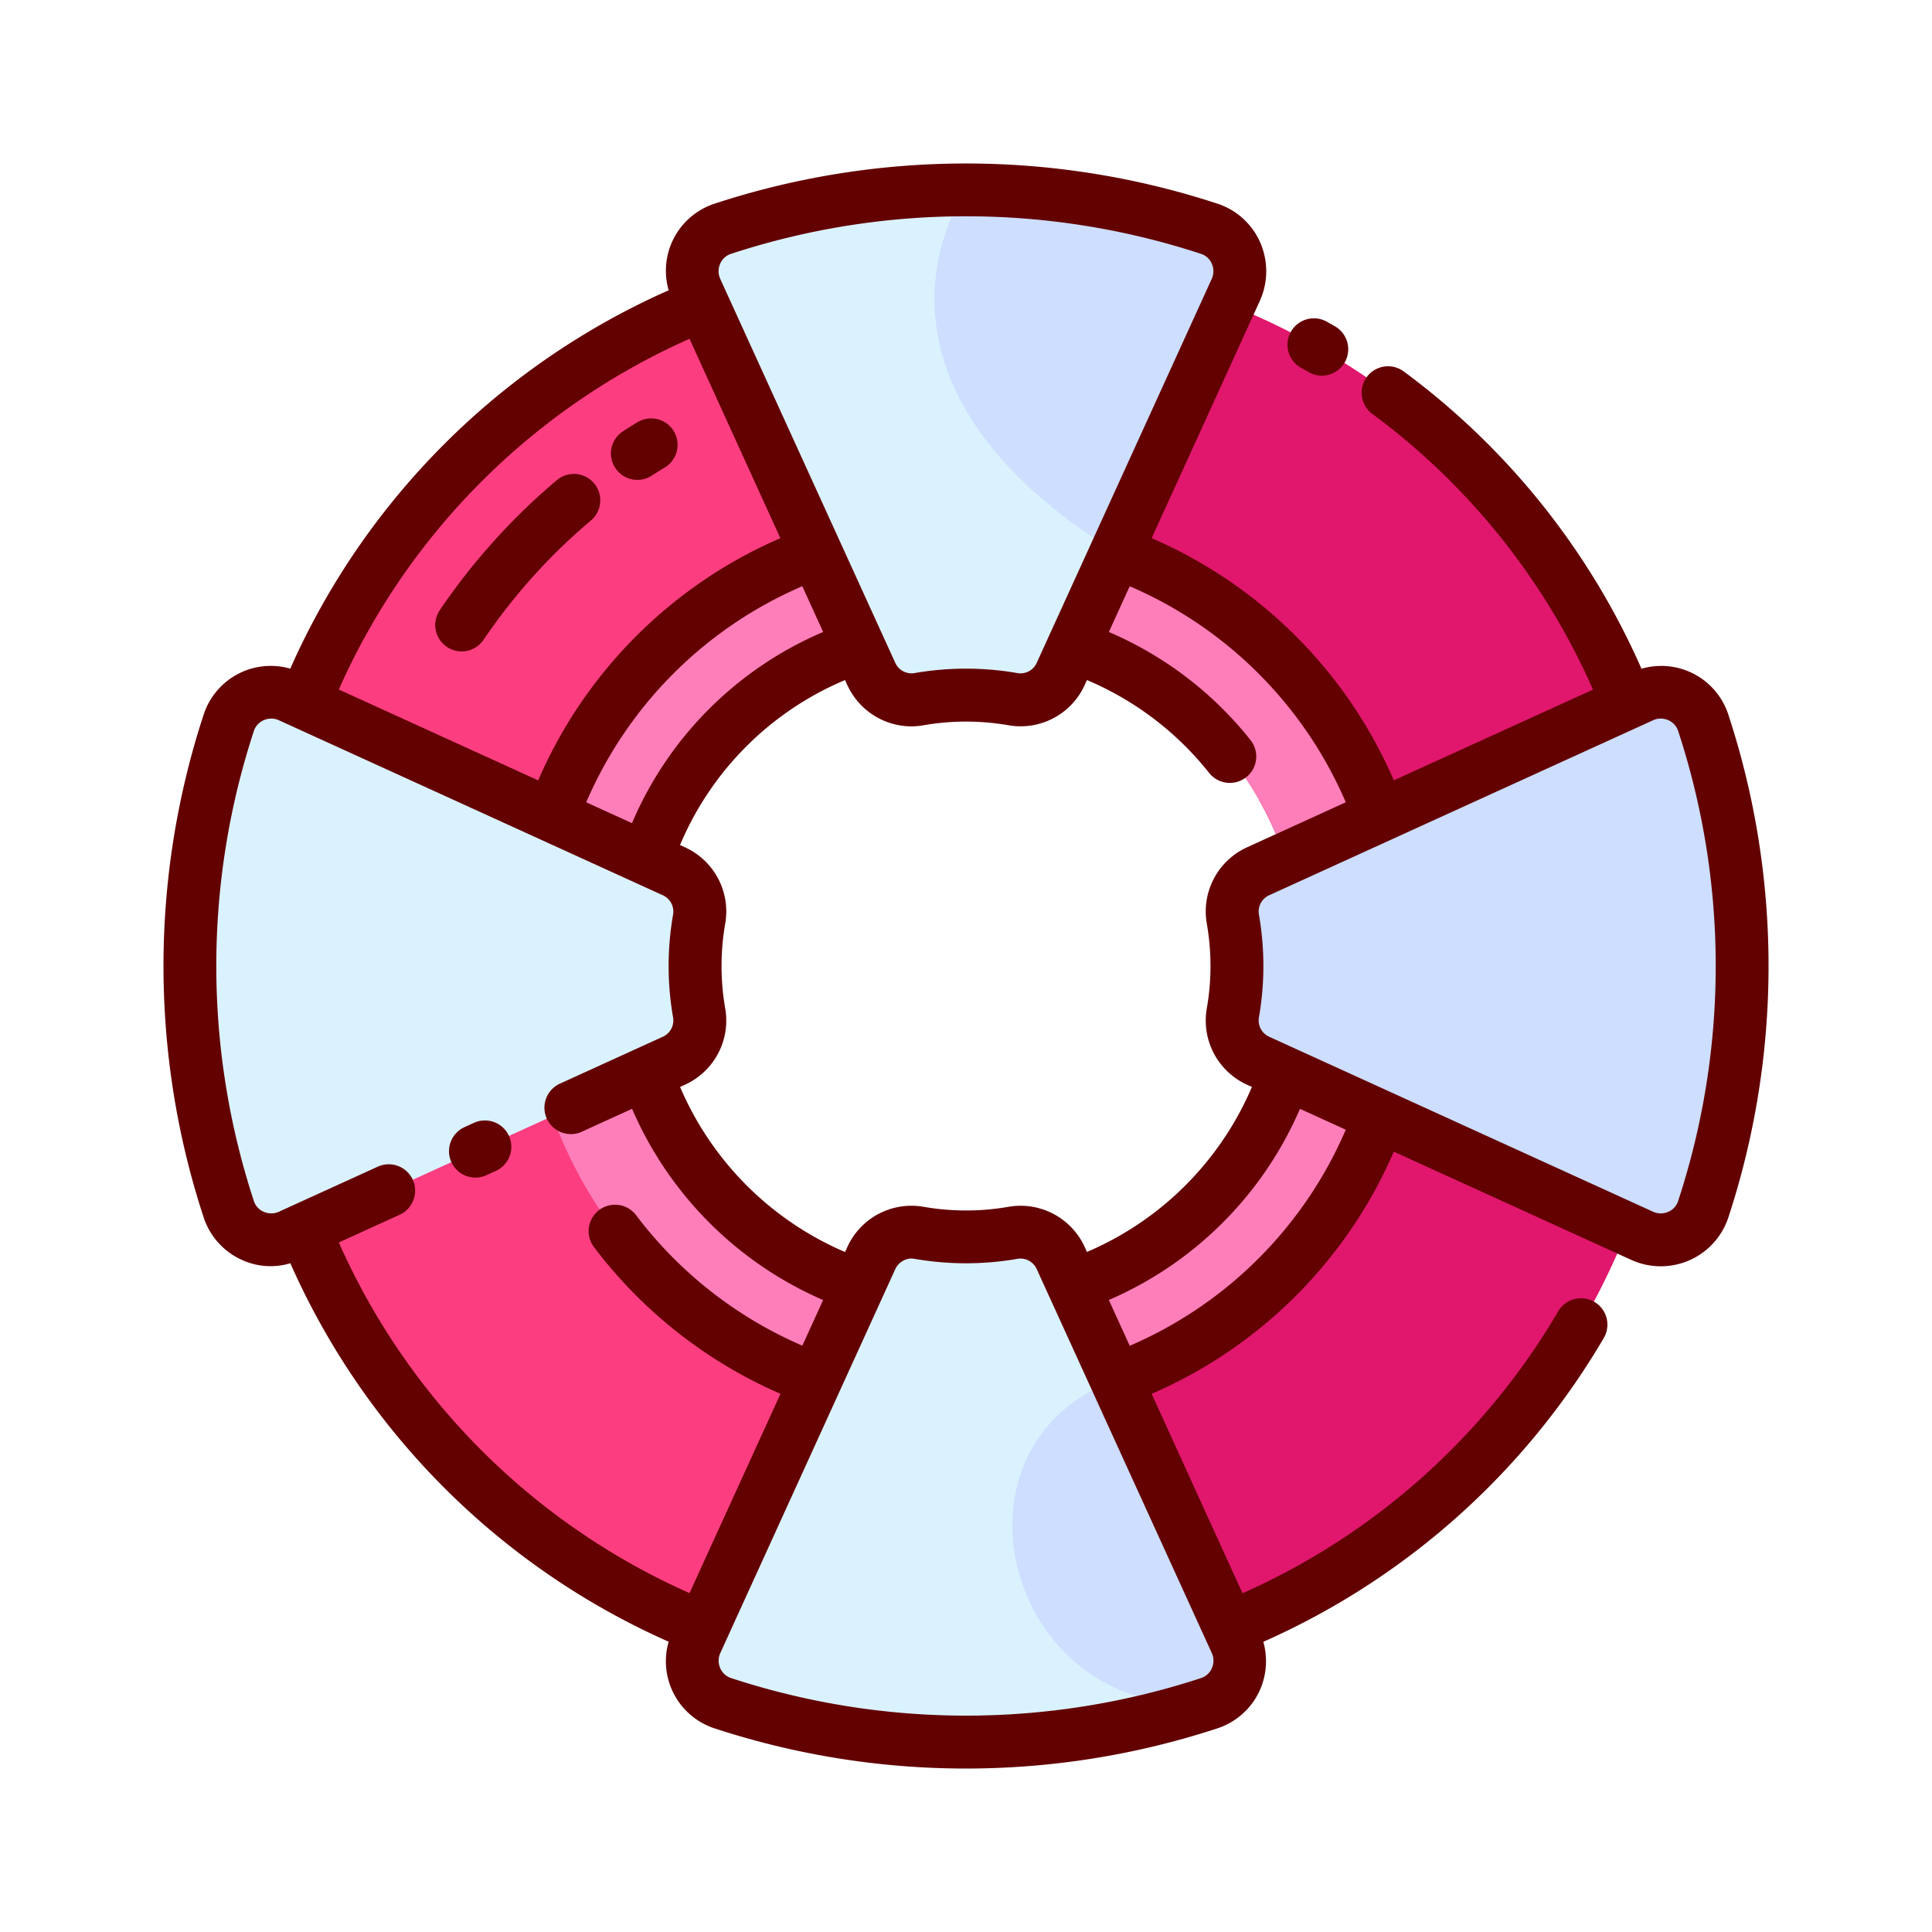 <svg id="Layer_1" data-name="Layer 1" xmlns="http://www.w3.org/2000/svg" viewBox="0 0 128 128"><title>FLOAT</title><path d="M64,16.838A47.162,47.162,0,1,0,111.162,64,47.162,47.162,0,0,0,64,16.838ZM64,86.32A22.32,22.32,0,1,1,86.32,64,22.32,22.32,0,0,1,64,86.32Z" style="fill:#fc3e81"/><path d="M111.162,64A47.162,47.162,0,0,0,64,16.838c-.591,0-1.175.023-1.761.044C61.219,21.508,62,29.2,73.944,36.6c5.623,3.484,8.445,9.558,9.487,16.423a22.3,22.3,0,0,1-2.378,25.373c-2.1,6.937-4.937,12.131-7.108,13.007-5.019,2.024-6.882,13.648-.908,18.886A47.17,47.17,0,0,0,111.162,64Z" style="fill:#e0176d"/><path d="M64,34.856A29.144,29.144,0,1,0,93.144,64,29.144,29.144,0,0,0,64,34.856ZM64,86.32A22.32,22.32,0,1,1,86.32,64,22.32,22.32,0,0,1,64,86.32Z" style="fill:#fd7eb9"/><path d="M81.871,19.209,70.285,44.626a2.928,2.928,0,0,1-3.144,1.7,18.079,18.079,0,0,0-6.283,0,2.928,2.928,0,0,1-3.144-1.7L46.129,19.209a2.967,2.967,0,0,1,1.744-4.049,51.69,51.69,0,0,1,32.255,0A2.967,2.967,0,0,1,81.871,19.209Z" style="fill:#daf2fe"/><path d="M108.791,81.871,83.374,70.285a2.928,2.928,0,0,1-1.7-3.144,18.079,18.079,0,0,0,0-6.283,2.928,2.928,0,0,1,1.7-3.144l25.417-11.586a2.967,2.967,0,0,1,4.049,1.744,51.69,51.69,0,0,1,0,32.255A2.967,2.967,0,0,1,108.791,81.871Z" style="fill:#cddefe"/><path d="M46.129,108.791,57.715,83.374a2.928,2.928,0,0,1,3.144-1.7,18.079,18.079,0,0,0,6.283,0,2.928,2.928,0,0,1,3.144,1.7l11.586,25.417a2.967,2.967,0,0,1-1.744,4.049,51.69,51.69,0,0,1-32.255,0A2.967,2.967,0,0,1,46.129,108.791Z" style="fill:#daf2fe"/><path d="M19.209,46.129,44.626,57.715a2.928,2.928,0,0,1,1.7,3.144,18.079,18.079,0,0,0,0,6.283,2.928,2.928,0,0,1-1.7,3.144L19.209,81.871a2.967,2.967,0,0,1-4.049-1.744,51.69,51.69,0,0,1,0-32.255A2.967,2.967,0,0,1,19.209,46.129Z" style="fill:#daf2fe"/><path d="M73.944,36.6l7.927-17.39a2.967,2.967,0,0,0-1.744-4.049A51.27,51.27,0,0,0,64,12.579S55.138,24.947,73.944,36.6Z" style="fill:#cddefe"/><path d="M81.871,108.791,73.944,91.4c-12.028,4.47-7.194,22.582,6.183,21.439A2.967,2.967,0,0,0,81.871,108.791Z" style="fill:#cddefe"/><path d="M86.179,24.357l.192.109,0,0,.327.187a1.75,1.75,0,1,0,1.752-3.03l-.2-.114,0,0-.328-.186a1.75,1.75,0,1,0-1.745,3.034Z" style="fill:#630000"/><path d="M42.227,31.795a1.743,1.743,0,0,0,.945-.278q.434-.279.874-.545a1.75,1.75,0,0,0-1.812-3q-.482.292-.955.6a1.75,1.75,0,0,0,.948,3.222Z" style="fill:#630000"/><path d="M39.148,34.486a1.75,1.75,0,1,0-2.256-2.676,42.276,42.276,0,0,0-7.756,8.616,1.75,1.75,0,1,0,2.9,1.963A38.781,38.781,0,0,1,39.148,34.486Z" style="fill:#630000"/><path d="M114.5,47.323a4.673,4.673,0,0,0-5.747-3.016A48.98,48.98,0,0,0,93.018,24.622a1.75,1.75,0,1,0-2.078,2.816,45.47,45.47,0,0,1,14.6,18.25L92.345,51.7A30.8,30.8,0,0,0,76.3,35.655l7.166-15.72h0a4.751,4.751,0,0,0,.029-3.864A4.688,4.688,0,0,0,80.677,13.5a53.447,53.447,0,0,0-33.354,0A4.675,4.675,0,0,0,44.3,19.232,49.172,49.172,0,0,0,19.232,44.3,4.675,4.675,0,0,0,13.5,47.323a53.447,53.447,0,0,0,0,33.354,4.688,4.688,0,0,0,2.574,2.816,4.523,4.523,0,0,0,3.161.2A49.191,49.191,0,0,0,44.3,108.768a4.675,4.675,0,0,0,3.021,5.734,53.446,53.446,0,0,0,33.354,0,4.688,4.688,0,0,0,2.816-2.573,4.736,4.736,0,0,0,.207-3.156,49.267,49.267,0,0,0,22.548-20.112,1.75,1.75,0,1,0-3.021-1.767,45.752,45.752,0,0,1-20.905,18.663L76.3,92.345A30.8,30.8,0,0,0,92.344,76.3l15.721,7.166a4.716,4.716,0,0,0,6.436-2.786,53.421,53.421,0,0,0,0-33.354ZM89.162,53.154l-6.513,2.969a4.671,4.671,0,0,0-2.7,5.042,16.278,16.278,0,0,1,0,5.673,4.67,4.67,0,0,0,2.7,5.041l.294.134a20.712,20.712,0,0,1-10.93,10.932l-.134-.295a4.671,4.671,0,0,0-5.04-2.7,16.405,16.405,0,0,1-5.674,0,4.666,4.666,0,0,0-5.041,2.7l-.137.3A20.768,20.768,0,0,1,45.057,72.012l.295-.134a4.669,4.669,0,0,0,2.7-5.041,16.344,16.344,0,0,1,0-5.673,4.669,4.669,0,0,0-2.7-5.041l-.3-.135A20.477,20.477,0,0,1,55.987,45.055l.135.3a4.691,4.691,0,0,0,4.248,2.769,4.553,4.553,0,0,0,.793-.07,16.427,16.427,0,0,1,5.674,0,4.665,4.665,0,0,0,5.041-2.7l.137-.3a20.573,20.573,0,0,1,8.079,6.135,1.75,1.75,0,1,0,2.736-2.182,24.062,24.062,0,0,0-9.365-7.136l1.381-3.03A27.318,27.318,0,0,1,89.162,53.154ZM41.87,54.535l-3.031-1.382A27.316,27.316,0,0,1,53.154,38.839l1.382,3.032A23.957,23.957,0,0,0,41.87,54.535Zm5.844-37.063a1.172,1.172,0,0,1,.708-.651,49.942,49.942,0,0,1,31.156,0,1.173,1.173,0,0,1,.708.651,1.227,1.227,0,0,1-.008,1.011h0L68.692,43.9a1.175,1.175,0,0,1-1.247.7,19.941,19.941,0,0,0-6.891,0,1.187,1.187,0,0,1-1.247-.7L47.721,18.483A1.228,1.228,0,0,1,47.714,17.473Zm-2.032,4.975L51.7,35.655A30.8,30.8,0,0,0,35.655,51.7L22.448,45.682A45.656,45.656,0,0,1,45.682,22.448Zm0,83.1A45.675,45.675,0,0,1,22.448,82.318l4.033-1.839a1.75,1.75,0,0,0-1.452-3.185l-6.546,2.984a1.232,1.232,0,0,1-1.01.007,1.172,1.172,0,0,1-.651-.708,49.94,49.94,0,0,1,0-31.155,1.172,1.172,0,0,1,.651-.708,1.232,1.232,0,0,1,1.01.007L43.9,59.307a1.186,1.186,0,0,1,.7,1.248,19.822,19.822,0,0,0,0,6.891,1.186,1.186,0,0,1-.7,1.247l-6.854,3.125A1.75,1.75,0,0,0,38.5,75l3.376-1.539A24.3,24.3,0,0,0,54.535,86.131l-1.378,3.022a27.387,27.387,0,0,1-11-8.624,1.75,1.75,0,1,0-2.789,2.114,30.878,30.878,0,0,0,12.341,9.7Zm34.6,3.964a1.227,1.227,0,0,1,.008,1.011,1.172,1.172,0,0,1-.709.651,49.939,49.939,0,0,1-31.155,0,1.172,1.172,0,0,1-.708-.651,1.228,1.228,0,0,1,.007-1.01L59.307,84.1a1.209,1.209,0,0,1,1.071-.72,1.019,1.019,0,0,1,.176.015,19.944,19.944,0,0,0,6.892,0,1.182,1.182,0,0,1,1.246.7ZM74.847,89.161l-1.383-3.035A24.236,24.236,0,0,0,86.126,73.463l3.035,1.383A27.316,27.316,0,0,1,74.847,89.161Zm36.332-9.583a1.171,1.171,0,0,1-.652.708,1.225,1.225,0,0,1-1.009-.007h0L84.1,68.693a1.185,1.185,0,0,1-.7-1.247,19.825,19.825,0,0,0,0-6.892,1.186,1.186,0,0,1,.7-1.248l25.418-11.586a1.21,1.21,0,0,1,.509-.113,1.258,1.258,0,0,1,.5.105,1.171,1.171,0,0,1,.652.708,49.931,49.931,0,0,1,0,31.155Z" style="fill:#630000"/><path d="M31.393,74.394l-.612.279a1.75,1.75,0,1,0,1.451,3.185l.612-.279a1.75,1.75,0,1,0-1.451-3.185Z" style="fill:#630000"/></svg>